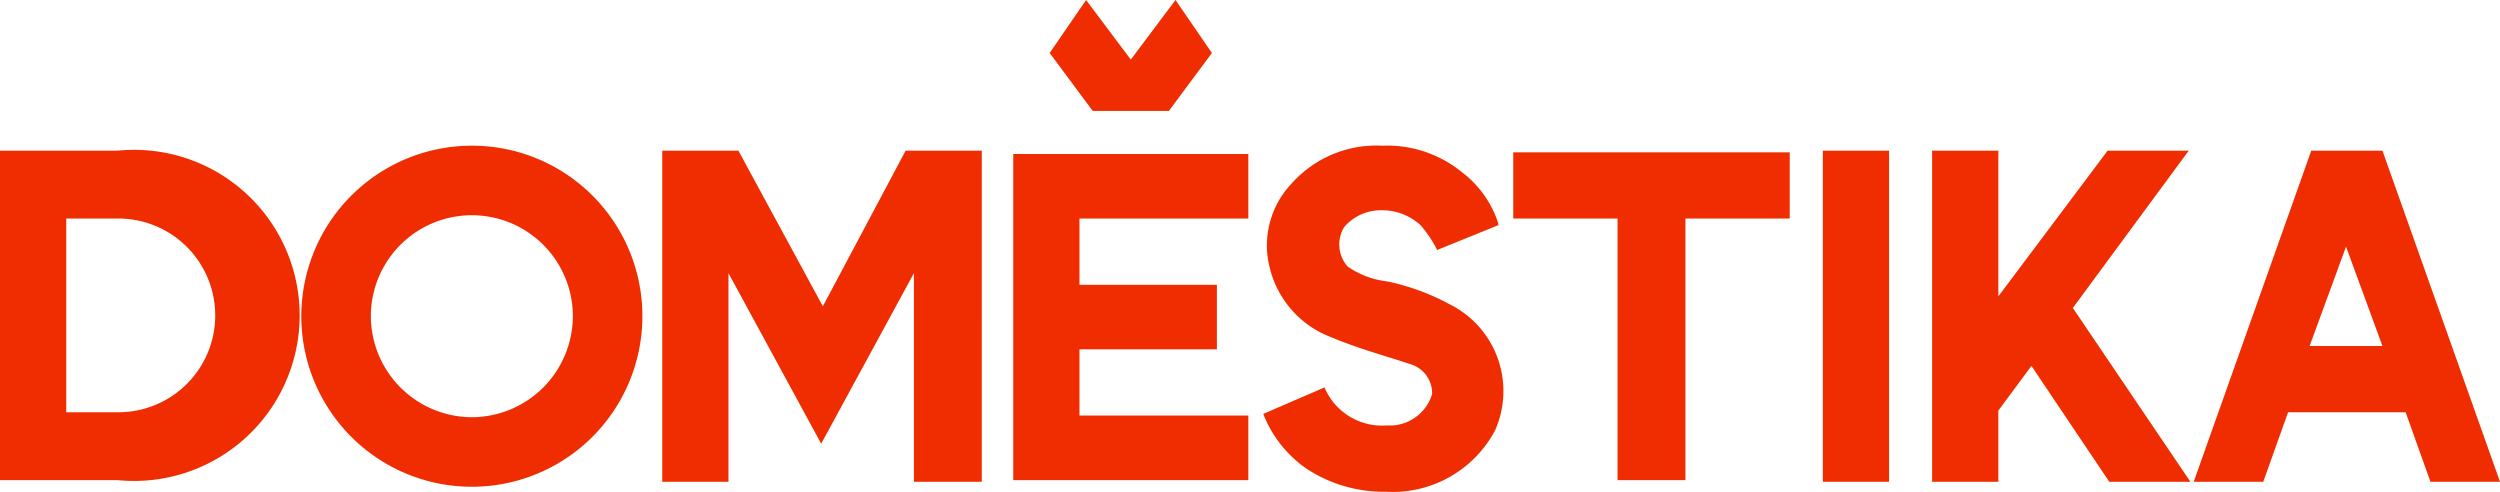 <svg xmlns="http://www.w3.org/2000/svg" viewBox="0 0 151 29.7"><defs><style>.cls-1{fill:#f02d00;}</style></defs><g id="Capa_2" data-name="Capa 2"><g id="Capa_1-2" data-name="Capa 1"><g id="dmstk-logo-sprite"><path id="logo-active" class="cls-1" d="M61.2,29H75.4V25.1H65.2v-4h8.3V17.2H65.2v-4H75.4V9.3H61.2V29ZM70.6,6.7l2.6-3.5L71,0,68.3,3.6,65.6,0,63.4,3.2,66,6.7Zm39.5,2.4h4v20h-4V9.1ZM91.4,13.2h6.3V29h4.1V13.2h6.3v-4H91.4v4Zm52.5-4.1h-4.3l-7.1,20h4.2l1.5-4.2h7.1l1.5,4.2H151l-7.1-20Zm-4.4,11.8,2.2-6,2.2,6ZM28.5,8.8A10.3,10.3,0,1,0,38.8,19.1,10.29,10.29,0,0,0,28.5,8.8Zm0,16.4a6.12,6.12,0,0,1-6.1-6.1,6.1,6.1,0,0,1,12.2,0,6.12,6.12,0,0,1-6.1,6.1ZM7.1,9.1H0V29H7.1a10,10,0,1,0,0-19.9Zm0,15.8H4V13.2H7.2a5.85,5.85,0,1,1-.1,11.7Zm42.6-6.4L44.6,9.1H40v20h4V16.5l5.6,10.3,5.6-10.3V29.1h4.1V9.1H54.7l-5,9.4Zm82.5-9.4h-4.9l-6.6,8.8V9.1h-4v20h4V24.8l2-2.7,4.7,7h4.9l-7.1-10.5,7-9.5ZM87.6,18.4A13.87,13.87,0,0,0,83.8,17a5.25,5.25,0,0,1-2.4-.9,2,2,0,0,1-.2-2.4,2.93,2.93,0,0,1,2.3-1,3.43,3.43,0,0,1,2.3.9,7.15,7.15,0,0,1,.9,1.3l.1.2,3.7-1.5v-.1a6.33,6.33,0,0,0-2.2-3.1,7.14,7.14,0,0,0-4.8-1.6A6.87,6.87,0,0,0,78,11.1a5.42,5.42,0,0,0-1.3,5.1,6,6,0,0,0,3.3,4,30.53,30.53,0,0,0,3,1.1c.6.2,1.3.4,2.2.7a1.83,1.83,0,0,1,1.3,1.8,2.68,2.68,0,0,1-2.4,1.9h-.4A3.77,3.77,0,0,1,80,23.4L76.3,25a7.23,7.23,0,0,0,2.6,3.3,8.48,8.48,0,0,0,4.8,1.4A7,7,0,0,0,90.3,26a5.85,5.85,0,0,0-2.7-7.6Z"/></g></g></g></svg>